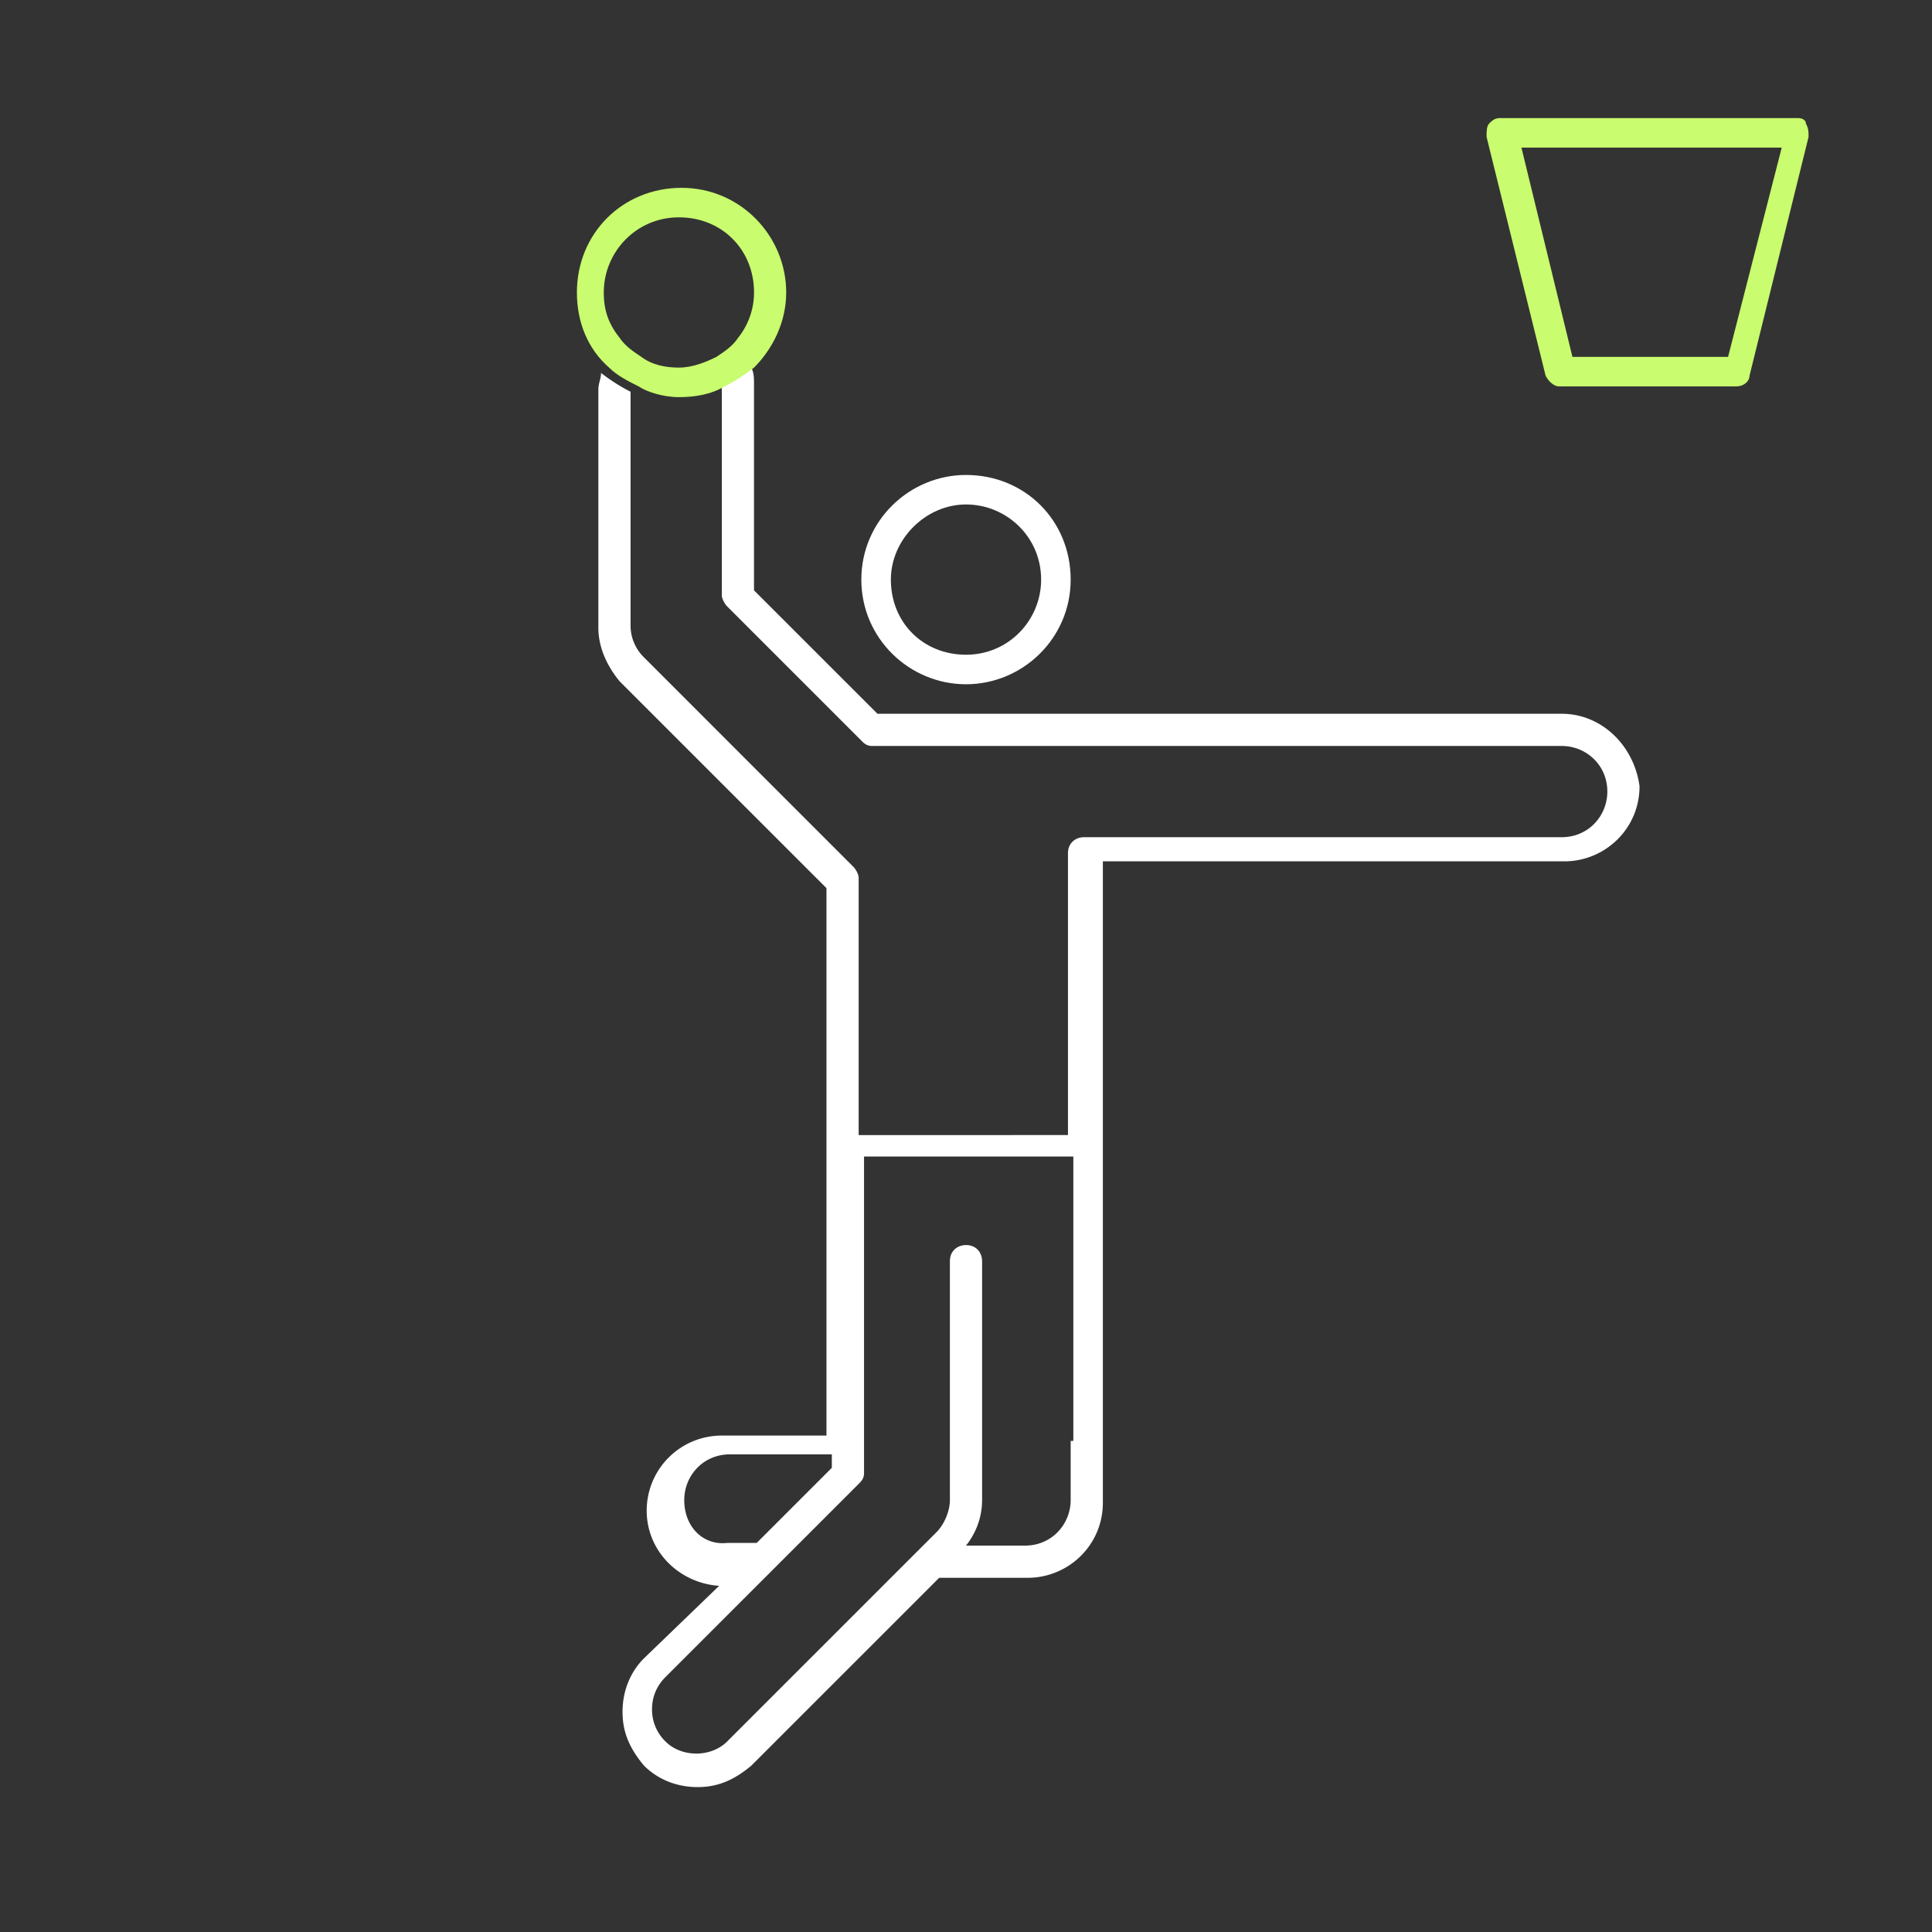 <svg xmlns="http://www.w3.org/2000/svg" fill="none" viewBox="0 0 63 63"><rect x="0" y="0" width="63" height="63" fill="#333333" stroke="none"/><path fill="#C9FC6E" d="M58.625 3.85h-9.712c-.175 0-.263.088-.35.175-.088.088-.088.263-.088.438L50.4 12.25c.087.175.263.35.438.35h5.774c.263 0 .438-.175.438-.35l1.925-7.787c0-.175 0-.263-.087-.438 0-.087-.088-.175-.263-.175Zm-2.275 7.787h-5.075l-1.663-6.824H58.1l-1.75 6.824Z"/><path fill="#fff" d="M50.925 23.275H28.613l-4.026-4.025v-6.738c0-.175 0-.35-.087-.524-.262.262-.613.437-.962.612v6.825c0 .087.087.262.174.35l4.375 4.375c.088.088.175.175.35.175h22.488c.788 0 1.488.613 1.488 1.488 0 .787-.613 1.487-1.488 1.487H35.35c-.263 0-.525.175-.525.525v9.188H28v-8.4c0-.088-.087-.263-.175-.35L21 21.436a1.449 1.449 0 0 1-.438-1.05v-7.612a5.885 5.885 0 0 1-.962-.613c0 .175-.088.35-.088.525v7.788c0 .612.263 1.225.7 1.75l6.738 6.737v17.851h-3.412a2.446 2.446 0 0 0-2.45 2.45c0 1.312 1.05 2.362 2.362 2.45L21 54.075c-.438.438-.7 1.05-.7 1.75s.262 1.225.7 1.75c.438.438 1.05.7 1.75.7s1.225-.262 1.75-.7l6.125-6.125h2.888c1.312 0 2.45-1.05 2.45-2.45V28.087h15.05c1.312 0 2.45-1.05 2.45-2.45-.175-1.312-1.226-2.362-2.538-2.362ZM22.313 48.913c0-.788.612-1.488 1.487-1.488h3.325v.438l-2.45 2.45h-.963c-.787.087-1.4-.526-1.4-1.4Zm12.6-1.925v1.925c0 .787-.613 1.487-1.488 1.487H31.5c.35-.438.525-.962.525-1.487v-7.788c0-.263-.175-.525-.525-.525-.262 0-.525.175-.525.525v7.788c0 .35-.175.787-.438 1.05l-.437.437-.963.962-5.425 5.425c-.524.526-1.487.526-2.012 0a1.449 1.449 0 0 1-.438-1.05c0-.437.175-.787.438-1.05l3.413-3.412.962-.962L28 48.388c.087-.088.175-.175.175-.35V37.713H35v9.274h-.087Z"/><path fill="#fff" d="M31.5 22.313c1.837 0 3.413-1.488 3.413-3.413 0-1.925-1.488-3.412-3.413-3.412-1.837 0-3.413 1.487-3.413 3.412 0 1.925 1.576 3.413 3.413 3.413Zm0-5.863c1.313 0 2.45 1.05 2.45 2.45 0 1.313-1.05 2.45-2.45 2.45-1.4 0-2.45-1.05-2.45-2.45 0-1.313 1.137-2.45 2.45-2.45Z"/><path fill="#C9FC6E" d="M22.137 12.95c.526 0 1.05-.087 1.488-.35.35-.175.613-.35.962-.612.613-.613 1.05-1.488 1.05-2.45 0-1.838-1.487-3.413-3.412-3.413-1.925 0-3.413 1.487-3.413 3.412 0 .963.35 1.838 1.05 2.45.263.263.613.438.963.613.262.175.788.35 1.313.35Zm-1.925-1.925c-.35-.438-.524-.875-.524-1.488 0-1.312 1.05-2.45 2.45-2.45 1.4 0 2.45 1.05 2.45 2.45 0 .525-.175 1.05-.526 1.488-.175.262-.437.438-.7.612-.35.175-.787.35-1.224.35-.438 0-.876-.087-1.226-.35-.262-.175-.524-.35-.7-.612Z"/></svg>